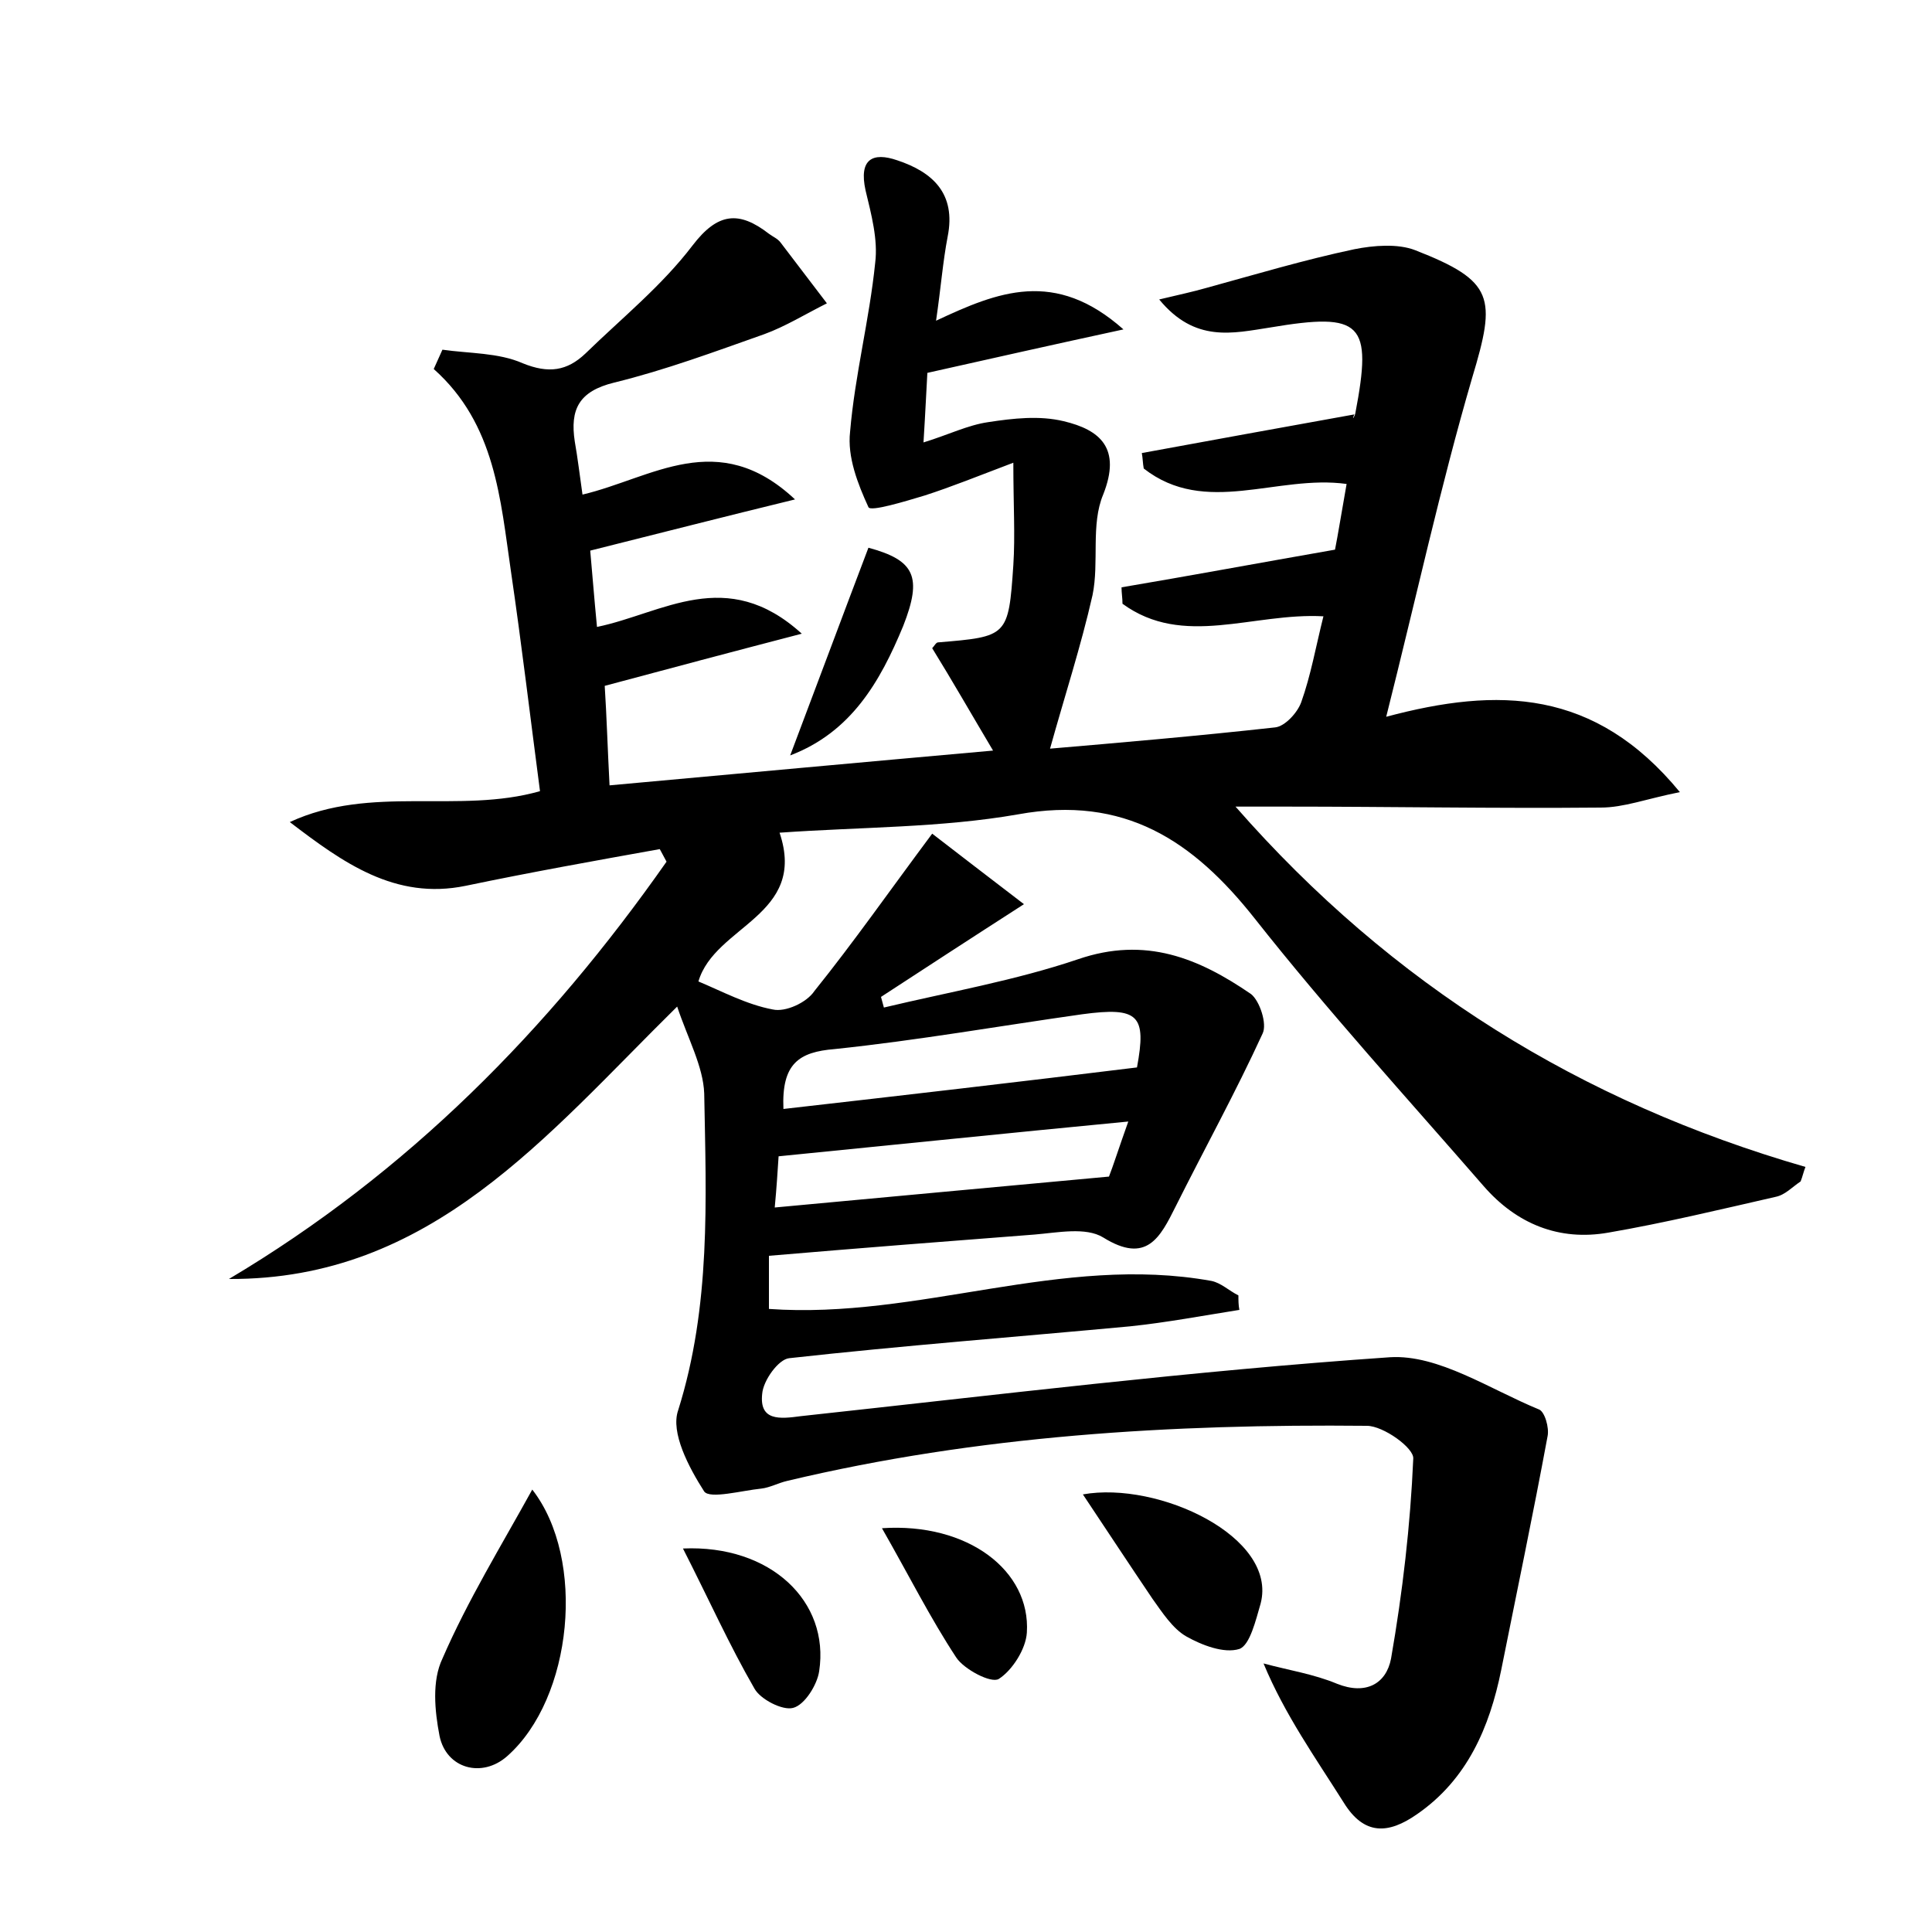 <?xml version="1.0" encoding="utf-8"?>
<!-- Generator: Adobe Illustrator 22.0.0, SVG Export Plug-In . SVG Version: 6.00 Build 0)  -->
<svg version="1.1" id="图层_1" xmlns="http://www.w3.org/2000/svg" xmlns:xlink="http://www.w3.org/1999/xlink" x="0px" y="0px"
	 viewBox="0 0 200 200" style="enable-background:new 0 0 200 200;" xml:space="preserve">
<style type="text/css">
	.st1{fill:#010000;}
	.st4{fill:#fbfafc;}
</style>
<g>
	
	<path d="M45.8,36.2c2.8,0.4,5.8,0.3,8.3,1.4c2.7,1.1,4.6,0.8,6.5-1c3.8-3.7,7.9-7,11.1-11.2c2.6-3.4,4.8-3.6,7.9-1.2
		c0.4,0.3,0.9,0.5,1.2,0.9c1.6,2.1,3.2,4.2,4.8,6.3c-2.2,1.1-4.3,2.4-6.5,3.2c-5.1,1.8-10.2,3.7-15.5,5c-3.7,0.9-4.6,2.8-4.1,6.1
		c0.3,1.7,0.5,3.4,0.8,5.5c7.2-1.7,14-7,22,0.5c-7.4,1.8-14,3.5-21.2,5.3c0.2,2.2,0.4,4.8,0.7,7.9c6.8-1.4,13.4-6.4,21.2,0.7
		c-7.3,1.9-13.7,3.6-20.4,5.4c0.2,3.1,0.3,6.5,0.5,10.3c13.2-1.2,26.2-2.4,39.7-3.6c-2.2-3.7-4.2-7.2-6.3-10.6
		c0.2-0.2,0.4-0.6,0.6-0.6c7.2-0.6,7.3-0.6,7.8-8c0.2-3.1,0-6.2,0-10.6c-3.7,1.4-6.4,2.5-9.2,3.4c-2,0.6-5.6,1.7-5.8,1.2
		c-1.1-2.4-2.2-5.2-1.9-7.8c0.5-5.9,2-11.6,2.6-17.5c0.3-2.4-0.4-5-1-7.5c-0.7-3.2,0.7-4,3.3-3.1c3.6,1.2,6.1,3.4,5.2,7.9
		c-0.5,2.6-0.7,5.3-1.2,8.7c6.4-3,12.3-5.4,19.4,0.9c-7.4,1.6-13.6,3-20.3,4.5c-0.1,1.7-0.2,4-0.4,7.2c2.6-0.8,4.6-1.8,6.7-2.1
		c2.6-0.4,5.3-0.7,7.8-0.1c3.8,0.9,6,2.8,4.1,7.6c-1.3,3.1-0.4,7-1.1,10.4c-1.2,5.3-2.9,10.5-4.4,15.9c7-0.6,15.2-1.3,23.3-2.2
		c1-0.1,2.3-1.5,2.7-2.6c1-2.8,1.5-5.7,2.3-8.9c-7.3-0.4-14.5,3.3-20.8-1.3c0-0.6-0.1-1.1-0.1-1.7c7.1-1.2,14.1-2.5,22.1-3.9
		c0.3-1.5,0.7-4,1.2-6.8c-7.2-1-14.6,3.4-21-1.6c-0.1-0.5-0.1-1.1-0.2-1.6c7.1-1.3,14.2-2.6,22-4c-0.3,0.7,0,0.3,0.1-0.1
		c1.8-9.4,0.7-10.5-8.8-8.9c-3.9,0.6-7.8,1.6-11.5-2.9c2.1-0.5,3.5-0.8,4.9-1.2c5.1-1.4,10.1-2.9,15.3-4c2-0.4,4.5-0.6,6.3,0.1
		c8.2,3.2,8.4,4.9,5.9,13.2c-3.3,11.3-5.8,22.8-8.9,35.1c11.6-3.1,21.6-2.9,30.4,7.8c-3.5,0.7-5.8,1.6-8.2,1.6
		c-10.9,0.1-21.8-0.1-32.6-0.1c-1.6,0-3.1,0-5.2,0c16.2,18.5,35.8,30.6,59,37.3c-0.2,0.5-0.3,1-0.5,1.5c-0.9,0.6-1.6,1.4-2.6,1.6
		c-5.7,1.3-11.5,2.7-17.3,3.7c-5.1,0.9-9.5-0.9-12.9-4.8c-8-9.2-16.2-18.2-23.7-27.7c-6.4-8.1-13.5-12.8-24.5-10.8
		c-8,1.4-16.2,1.3-24.7,1.9c2.9,8.6-6.7,9.6-8.4,15.4c2.4,1,5,2.4,7.7,2.9c1.3,0.3,3.5-0.7,4.3-1.9c4.1-5.1,7.8-10.4,12.2-16.3
		c2.7,2.1,5.6,4.3,9.5,7.3c-5.6,3.6-10.2,6.6-14.8,9.6c0.1,0.4,0.2,0.7,0.3,1.1c6.7-1.6,13.6-2.8,20.1-5c7-2.4,12.5-0.1,17.9,3.6
		c0.9,0.7,1.7,3.1,1.2,4.1c-2.8,6.1-6,11.9-9,17.9c-1.6,3.2-3,6-7.5,3.2c-1.8-1.1-4.7-0.5-7.1-0.3c-9.1,0.7-18.1,1.4-27.5,2.2
		c0,1.9,0,3.7,0,5.5c15.5,1.1,30.3-5.7,45.8-2.9c1,0.2,1.8,1,2.8,1.5c0,0.5,0,1,0.1,1.5c-3.8,0.6-7.5,1.3-11.3,1.7
		c-11.8,1.1-23.6,2-35.3,3.3c-1.1,0.1-2.7,2.3-2.8,3.7c-0.3,2.8,1.8,2.6,4,2.3c20.3-2.2,40.6-4.7,61-6.1c5-0.3,10.3,3.3,15.4,5.4
		c0.6,0.2,1.1,1.9,0.9,2.8c-1.5,8.1-3.2,16.2-4.8,24.2c-1.2,5.9-3.5,11.3-8.7,14.9c-3,2.1-5.5,2.2-7.6-1.2
		c-2.9-4.6-6.1-9.1-8.3-14.4c2.6,0.7,5.2,1.1,7.6,2.1c3,1.2,5.1,0,5.6-2.6c1.2-6.9,2-13.8,2.3-20.7c0.1-1.1-3.1-3.4-4.8-3.4
		c-20.2-0.2-40.3,1-60,5.7c-0.9,0.2-1.8,0.7-2.7,0.8c-2,0.2-5.3,1.1-5.9,0.3c-1.6-2.5-3.5-6.1-2.7-8.4c3.4-10.8,2.9-21.8,2.7-32.8
		c-0.1-2.8-1.7-5.7-2.8-9c-13.6,13.4-25.5,28.3-46.4,28.2c18.5-11,33.1-25.8,45.3-43.2c-0.2-0.4-0.5-0.9-0.7-1.3
		c-6.7,1.2-13.4,2.4-20.1,3.8c-7.3,1.5-12.7-2.4-18.2-6.6c8.4-3.9,17.5-0.8,25.9-3.2c-1-7.6-1.9-15.2-3-22.7c-1.1-7.5-1.6-15.3-8-21
		C45.2,37.5,45.5,36.9,45.8,36.2z M81.1,114.8c12.3-1.4,24.4-2.8,36.6-4.3c1-5.4,0.2-6.3-5.7-5.5c-8.5,1.2-17,2.7-25.6,3.6
		C82.7,108.9,80.9,110.1,81.1,114.8z M116.8,116.1c-12.5,1.2-24.1,2.4-36.2,3.6c-0.1,1.5-0.2,3.2-0.4,5.3
		c11.7-1.1,22.8-2.1,34.6-3.2C115.2,120.8,115.8,118.9,116.8,116.1z"/>
	<path d="M55.1,154.2c5.6,7.2,4.2,21.6-2.6,27.6c-2.6,2.3-6.3,1.3-7-2.1c-0.5-2.6-0.8-5.7,0.3-8C48.4,165.7,51.9,160,55.1,154.2z"/>
	<path d="M112.1,154.7c7.8-1.4,20.2,4.4,18.4,11.3c-0.5,1.7-1.1,4.3-2.2,4.7c-1.6,0.5-3.9-0.4-5.5-1.3c-1.4-0.8-2.5-2.5-3.5-3.9
		C117,162.1,114.7,158.6,112.1,154.7z"/>
	<path d="M91.3,158.2c8.9-0.6,15.4,4.4,15,10.8c-0.1,1.7-1.5,3.9-2.9,4.8c-0.8,0.5-3.6-1-4.4-2.2C96.3,167.5,94.1,163.1,91.3,158.2z
		"/>
	<path d="M70.7,160.3c9.1-0.4,15.2,5.5,14.1,12.7c-0.2,1.4-1.5,3.5-2.7,3.8c-1.1,0.3-3.4-0.9-4-2C75.5,170.3,73.4,165.6,70.7,160.3z
		"/>
	<path d="M81.8,78.2c2.8-7.4,5.4-14.4,8.1-21.5c4.8,1.3,5.6,3,3.6,8.1C91.1,70.6,88.1,75.8,81.8,78.2z"/>
	
	
</g>
</svg>
